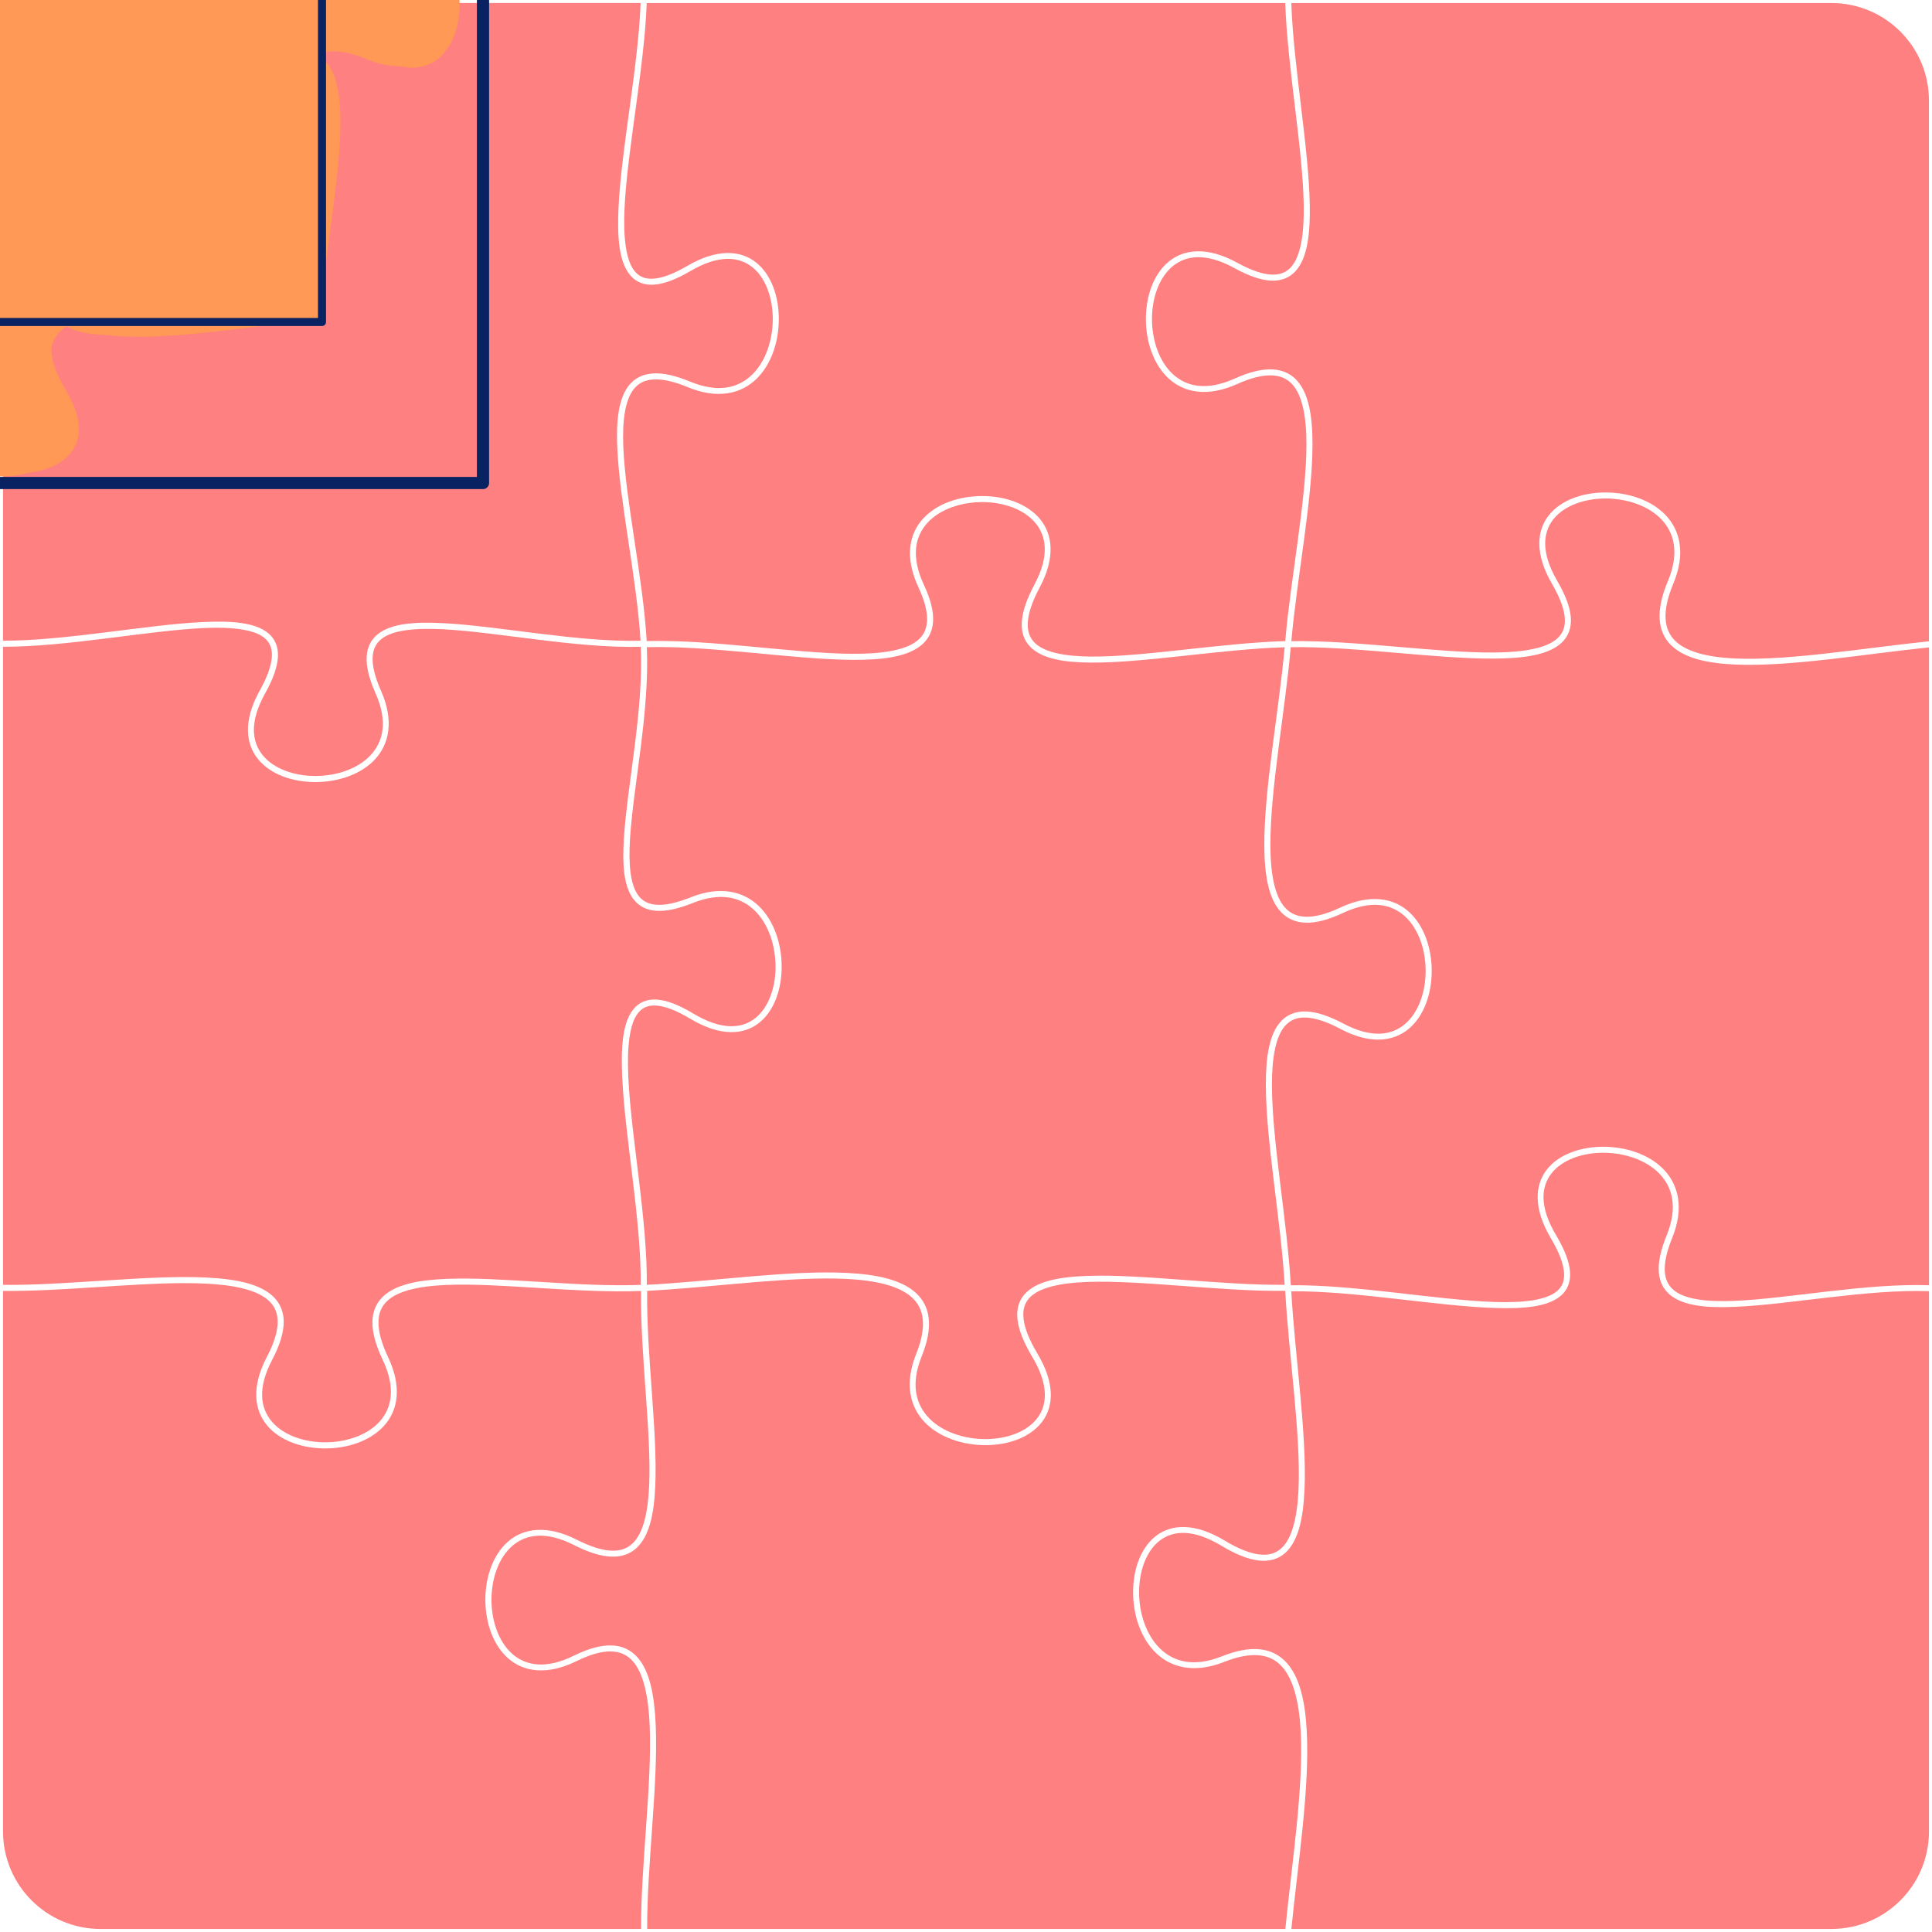 <?xml version="1.0" encoding="UTF-8" standalone="no"?>
<svg
   xmlns:dc="http://purl.org/dc/elements/1.1/"
   xmlns:cc="http://creativecommons.org/ns#"
   xmlns:rdf="http://www.w3.org/1999/02/22-rdf-syntax-ns#"
   xmlns:svg="http://www.w3.org/2000/svg"
   xmlns="http://www.w3.org/2000/svg"
   xmlns:sodipodi="http://sodipodi.sourceforge.net/DTD/sodipodi-0.dtd"
   xmlns:inkscape="http://www.inkscape.org/namespaces/inkscape"
   version="1.0"
   width="100%"
   height="100%"
   viewBox="0 0 96 96"
   id="svg8"
   sodipodi:docname="3x3b.svg"
   inkscape:version="0.92.3 (2405546, 2018-03-11)">
  <defs
     id="defs12" />
  <sodipodi:namedview
     pagecolor="#ffffff"
     bordercolor="#666666"
     borderopacity="1"
     objecttolerance="10"
     gridtolerance="10"
     guidetolerance="10"
     inkscape:pageopacity="0"
     inkscape:pageshadow="2"
     inkscape:window-width="1366"
     inkscape:window-height="719"
     id="namedview10"
     showgrid="false"
     inkscape:zoom="4.5752315"
     inkscape:cx="-9.559322"
     inkscape:cy="94.372881"
     inkscape:window-x="0"
     inkscape:window-y="25"
     inkscape:window-maximized="1"
     inkscape:current-layer="layer4" />
  <g
     inkscape:groupmode="layer"
     id="layer1"
     inkscape:label="grid"
     style="display:none">
    <path
       inkscape:connector-curvature="0"
       style="fill:none;stroke:#000000;stroke-width:0.3"
       d="m 0,32 c 6.4,0.06 16.24,-3.37 13.04,2.39 -3.21,5.76 8.31,5.76 5.76,0 -2.56,-5.76 6.8,-2.17 13.2,-2.39 6.4,-0.22 16.46,2.88 13.77,-2.88 -2.68,-5.76 8.84,-5.76 5.76,0 -3.07,5.76 6.07,3.03 12.47,2.88 6.4,-0.15 16.6,2.7 13.25,-3.06 -3.35,-5.76 8.17,-5.76 5.76,0 C 80.6,34.7 89.6,32.64 96,32 M 0,64 c 6.4,0.11 16.42,-2.26 13.39,3.5 -3.03,5.76 8.49,5.76 5.76,0 C 16.42,61.74 25.6,64.29 32,64 c 6.4,-0.29 15.97,-2.42 13.66,3.34 -2.32,5.76 9.2,5.76 5.76,0 C 47.97,61.58 57.6,64.11 64,64 c 6.4,-0.11 16.6,3.21 13.19,-2.55 -3.42,-5.76 8.1,-5.76 5.76,0 C 80.6,67.21 89.6,63.74 96,64 M 32,0 c -0.19,6.4 -3.53,16.71 2.23,13.34 5.76,-3.37 5.76,8.15 0,5.76 -5.76,-2.39 -2.58,6.5 -2.23,12.9 0.35,6.4 -3.39,15.04 2.37,12.73 5.76,-2.31 5.76,9.21 0,5.76 C 28.61,47.04 32.12,57.6 32,64 c -0.12,6.4 2.35,15.57 -3.41,12.64 -5.76,-2.92 -5.76,8.6 0,5.76 5.76,-2.83 3.35,7.2 3.41,13.6 M 64,0 c 0.18,6.4 3.17,16.36 -2.59,13.19 -5.76,-3.17 -5.76,8.35 0,5.76 5.76,-2.59 3.13,6.65 2.59,13.05 -0.54,6.4 -3.09,15.94 2.67,13.23 5.76,-2.7 5.76,8.82 0,5.76 -5.76,-3.05 -3,6.61 -2.67,13.01 0.33,6.4 2.53,16.15 -3.23,12.68 -5.76,-3.47 -5.76,8.05 0,5.76 C 66.53,80.15 64.62,89.6 64,96 M 5,0 h 86 a 5,5 0 0 1 5,5 v 86 a 5,5 0 0 1 -5,5 H 5 A 5,5 0 0 1 0,91 V 5 A 5,5 0 0 1 5,0"
       id="path6" />
  </g>
  <g
     inkscape:groupmode="layer"
     id="layer2"
     inkscape:label="pieces"
     style="display:inline">
    <path
       style="fill:#ff8080;fill-opacity:1;stroke:none;stroke-width:0.3;stroke-linejoin:round;stroke-miterlimit:4;stroke-dasharray:none;stroke-opacity:1"
       d="M 5,0.15 C 2.32,0.15 0.15,2.32 0.15,5 v 26.836 c 3.151,0.004 7.122,-0.799 9.963,-0.928 1.441,-0.066 2.598,0.027 3.236,0.572 0.319,0.273 0.488,0.671 0.461,1.164 -0.027,0.494 -0.232,1.087 -0.639,1.818 -0.784,1.407 -0.66,2.402 -0.111,3.072 0.548,0.671 1.565,1.025 2.611,1.025 1.047,0 2.11,-0.355 2.742,-1.033 0.632,-0.678 0.869,-1.674 0.248,-3.076 -0.326,-0.733 -0.467,-1.327 -0.441,-1.816 0.025,-0.489 0.23,-0.874 0.57,-1.137 0.68,-0.525 1.837,-0.607 3.258,-0.531 2.797,0.149 6.639,0.949 9.781,0.871 -0.195,-3.145 -1.038,-6.876 -1.156,-9.578 -0.06,-1.375 0.057,-2.494 0.613,-3.15 0.278,-0.328 0.673,-0.524 1.17,-0.553 0.497,-0.029 1.097,0.1 1.83,0.404 1.401,0.581 2.398,0.319 3.078,-0.334 0.68,-0.653 1.035,-1.729 1.035,-2.775 0,-1.047 -0.355,-2.052 -1.023,-2.58 -0.669,-0.528 -1.662,-0.626 -3.07,0.197 -0.732,0.428 -1.327,0.647 -1.824,0.678 -0.497,0.03 -0.897,-0.143 -1.172,-0.473 -0.549,-0.659 -0.646,-1.858 -0.576,-3.348 0.138,-2.935 0.982,-7.018 1.098,-10.176 z"
       id="path58"
       inkscape:connector-curvature="0" />
    <path
       style="fill:#ff8080;fill-opacity:1;stroke:none;stroke-width:0.3;stroke-linejoin:round;stroke-miterlimit:4;stroke-dasharray:none;stroke-opacity:1"
       d="M 32.135,0.15 C 32.019,3.355 31.169,7.448 31.033,10.34 c -0.069,1.467 0.069,2.614 0.508,3.141 0.22,0.263 0.5,0.393 0.922,0.367 0.422,-0.026 0.983,-0.222 1.691,-0.637 1.472,-0.861 2.637,-0.783 3.408,-0.174 0.771,0.609 1.137,1.701 1.137,2.814 0,1.113 -0.365,2.261 -1.125,2.99 -0.76,0.73 -1.923,1.01 -3.402,0.396 -0.707,-0.293 -1.267,-0.408 -1.697,-0.383 -0.43,0.025 -0.729,0.18 -0.957,0.449 -0.457,0.539 -0.604,1.595 -0.545,2.943 0.116,2.66 0.969,6.417 1.162,9.609 3.206,-0.087 7.245,0.604 10.16,0.631 1.478,0.014 2.658,-0.159 3.266,-0.637 0.304,-0.239 0.474,-0.543 0.502,-0.973 0.028,-0.43 -0.098,-0.989 -0.428,-1.695 -0.687,-1.477 -0.468,-2.641 0.227,-3.404 0.694,-0.763 1.826,-1.129 2.939,-1.129 1.113,0 2.222,0.365 2.867,1.133 0.645,0.768 0.782,1.934 -0.006,3.408 -0.378,0.709 -0.561,1.279 -0.59,1.723 -0.029,0.444 0.086,0.758 0.32,1.004 0.468,0.492 1.485,0.7 2.822,0.709 2.637,0.018 6.455,-0.676 9.648,-0.768 0.281,-3.19 1.05,-7.034 1.055,-9.756 0.003,-1.379 -0.203,-2.459 -0.707,-3.006 -0.252,-0.274 -0.575,-0.427 -1.02,-0.443 -0.445,-0.016 -1.014,0.114 -1.721,0.432 -1.478,0.665 -2.64,0.426 -3.402,-0.279 -0.762,-0.705 -1.129,-1.842 -1.129,-2.955 0,-1.113 0.366,-2.216 1.135,-2.85 0.769,-0.634 1.935,-0.754 3.408,0.057 0.708,0.39 1.272,0.571 1.705,0.588 0.433,0.017 0.735,-0.117 0.971,-0.381 0.472,-0.527 0.65,-1.646 0.625,-3.08 C 64.734,7.358 63.972,3.349 63.863,0.15 Z"
       id="path56"
       inkscape:connector-curvature="0" />
    <path
       style="fill:#ff8080;fill-opacity:1;stroke:none;stroke-width:0.3;stroke-linejoin:round;stroke-miterlimit:4;stroke-dasharray:none;stroke-opacity:1"
       d="m 64.164,0.15 c 0.109,3.157 0.868,7.157 0.918,10.031 0.025,1.459 -0.12,2.636 -0.701,3.285 -0.291,0.324 -0.7,0.498 -1.205,0.479 -0.505,-0.02 -1.106,-0.22 -1.838,-0.623 -1.406,-0.774 -2.401,-0.643 -3.072,-0.09 -0.671,0.554 -1.025,1.572 -1.025,2.619 0,1.047 0.353,2.107 1.031,2.734 0.678,0.627 1.674,0.857 3.076,0.227 0.733,-0.33 1.344,-0.476 1.855,-0.457 0.512,0.018 0.926,0.211 1.229,0.539 0.606,0.657 0.788,1.802 0.785,3.209 -0.005,2.771 -0.771,6.598 -1.051,9.756 3.2,-0.05 7.254,0.59 10.113,0.564 1.453,-0.013 2.586,-0.218 3.111,-0.707 0.263,-0.245 0.392,-0.551 0.365,-0.988 -0.027,-0.438 -0.223,-1.005 -0.635,-1.713 -0.856,-1.472 -0.774,-2.637 -0.162,-3.408 0.612,-0.771 1.705,-1.137 2.818,-1.137 1.113,0 2.259,0.365 2.986,1.125 0.727,0.76 1.004,1.923 0.385,3.402 -0.295,0.706 -0.411,1.282 -0.385,1.744 0.026,0.462 0.187,0.811 0.465,1.09 0.556,0.558 1.622,0.827 2.98,0.889 2.682,0.122 6.458,-0.528 9.641,-0.854 V 5 C 95.85,2.32 93.68,0.15 91,0.15 Z"
       id="path54"
       inkscape:connector-curvature="0" />
    <path
       style="fill:#ff8080;fill-opacity:1;stroke:none;stroke-width:0.3;stroke-linejoin:round;stroke-miterlimit:4;stroke-dasharray:none;stroke-opacity:1"
       d="m 79.777,24.77 c -1.047,0 -2.053,0.355 -2.584,1.023 -0.531,0.669 -0.633,1.665 0.186,3.072 0.426,0.732 0.644,1.334 0.676,1.844 0.031,0.51 -0.137,0.928 -0.459,1.229 -0.645,0.601 -1.835,0.774 -3.312,0.787 -2.918,0.026 -6.989,-0.621 -10.148,-0.566 -0.281,3.188 -1.026,7.096 -1.012,9.873 0.007,1.409 0.222,2.516 0.734,3.074 0.256,0.279 0.579,0.434 1.025,0.447 0.446,0.013 1.016,-0.127 1.723,-0.459 1.477,-0.692 2.641,-0.475 3.404,0.217 0.763,0.692 1.131,1.82 1.131,2.934 0,1.113 -0.367,2.224 -1.135,2.871 -0.767,0.648 -1.932,0.791 -3.406,0.008 -0.708,-0.375 -1.276,-0.548 -1.717,-0.562 -0.441,-0.014 -0.753,0.12 -0.998,0.379 -0.491,0.518 -0.689,1.608 -0.684,3.012 0.011,2.77 0.758,6.714 0.938,9.91 3.208,-0.032 7.279,0.738 10.141,0.832 1.451,0.048 2.578,-0.099 3.09,-0.543 0.256,-0.222 0.378,-0.506 0.346,-0.93 -0.032,-0.424 -0.235,-0.985 -0.654,-1.693 -0.874,-1.472 -0.806,-2.638 -0.203,-3.41 0.603,-0.772 1.693,-1.137 2.807,-1.137 1.113,0 2.264,0.366 3,1.125 0.736,0.759 1.027,1.921 0.426,3.4 -0.288,0.707 -0.398,1.263 -0.367,1.686 0.031,0.422 0.192,0.713 0.469,0.934 0.554,0.441 1.63,0.569 2.996,0.512 2.691,-0.112 6.463,-0.879 9.662,-0.777 V 32.168 c -3.16,0.325 -6.92,0.976 -9.654,0.852 -1.39,-0.063 -2.524,-0.319 -3.178,-0.975 -0.327,-0.328 -0.523,-0.76 -0.553,-1.285 -0.03,-0.525 0.099,-1.143 0.406,-1.877 0.586,-1.401 0.326,-2.4 -0.324,-3.08 -0.65,-0.68 -1.723,-1.033 -2.77,-1.033 z"
       id="path52"
       inkscape:connector-curvature="0" />
    <path
       style="fill:#ff8080;fill-opacity:1;stroke:none;stroke-width:0.3;stroke-linejoin:round;stroke-miterlimit:4;stroke-dasharray:none;stroke-opacity:1"
       d="m 48.801,24.949 c -1.047,0 -2.101,0.354 -2.717,1.031 -0.616,0.677 -0.83,1.673 -0.178,3.076 0.343,0.734 0.49,1.338 0.457,1.842 -0.033,0.504 -0.256,0.905 -0.617,1.189 -0.722,0.568 -1.952,0.713 -3.453,0.699 -2.962,-0.027 -6.997,-0.715 -10.152,-0.629 0.141,3.196 -0.667,6.877 -0.834,9.482 -0.085,1.324 0.014,2.358 0.43,2.881 0.208,0.261 0.486,0.412 0.902,0.438 0.416,0.026 0.968,-0.085 1.676,-0.369 1.48,-0.594 2.641,-0.296 3.4,0.443 0.759,0.739 1.125,1.891 1.125,3.004 0,1.113 -0.366,2.203 -1.139,2.803 -0.772,0.599 -1.937,0.661 -3.408,-0.221 -0.708,-0.424 -1.266,-0.626 -1.684,-0.652 -0.417,-0.026 -0.692,0.104 -0.906,0.373 -0.429,0.538 -0.553,1.711 -0.482,3.205 0.139,2.942 0.951,7.087 0.918,10.297 3.164,-0.155 7.075,-0.74 9.965,-0.59 1.466,0.076 2.675,0.335 3.396,0.984 0.361,0.325 0.592,0.753 0.648,1.279 0.057,0.526 -0.055,1.146 -0.35,1.881 -0.564,1.4 -0.289,2.397 0.373,3.078 0.662,0.681 1.742,1.035 2.789,1.035 1.047,0 2.047,-0.354 2.566,-1.021 0.519,-0.667 0.603,-1.663 -0.236,-3.07 -0.438,-0.731 -0.674,-1.339 -0.732,-1.854 -0.058,-0.515 0.072,-0.943 0.359,-1.262 0.574,-0.637 1.692,-0.851 3.094,-0.902 2.757,-0.101 6.669,0.474 9.822,0.441 -0.181,-3.156 -0.922,-7.077 -0.934,-9.891 -0.006,-1.43 0.166,-2.584 0.768,-3.219 0.301,-0.317 0.715,-0.487 1.225,-0.471 0.51,0.016 1.115,0.208 1.848,0.596 1.406,0.747 2.4,0.597 3.072,0.029 0.673,-0.567 1.027,-1.596 1.027,-2.643 0,-1.047 -0.354,-2.098 -1.031,-2.711 -0.677,-0.613 -1.671,-0.826 -3.074,-0.168 -0.733,0.345 -1.345,0.501 -1.859,0.486 -0.515,-0.015 -0.932,-0.211 -1.238,-0.545 -0.613,-0.668 -0.807,-1.838 -0.814,-3.275 -0.015,-2.824 0.729,-6.71 1.01,-9.867 -3.148,0.095 -6.938,0.78 -9.619,0.762 -1.364,-0.009 -2.457,-0.189 -3.039,-0.801 -0.291,-0.306 -0.436,-0.722 -0.402,-1.23 0.034,-0.508 0.237,-1.114 0.627,-1.846 0.752,-1.406 0.604,-2.4 0.039,-3.072 -0.565,-0.672 -1.59,-1.027 -2.637,-1.027 z"
       id="path50"
       inkscape:connector-curvature="0" />
    <path
       style="fill:#ff8080;fill-opacity:1;stroke:none;stroke-width:0.3;stroke-linejoin:round;stroke-miterlimit:4;stroke-dasharray:none;stroke-opacity:1"
       d="m 11.127,31.197 c -0.311,-0.01 -0.645,-0.006 -1,0.01 -2.794,0.127 -6.773,0.934 -9.977,0.93 V 63.844 C 3.31,63.88 7.329,63.34 10.238,63.48 c 1.476,0.071 2.675,0.308 3.342,0.949 0.333,0.32 0.521,0.75 0.518,1.271 -0.004,0.522 -0.189,1.136 -0.574,1.869 -0.739,1.405 -0.585,2.399 -0.014,3.072 0.571,0.673 1.602,1.027 2.648,1.027 1.047,0 2.096,-0.355 2.705,-1.031 0.609,-0.676 0.815,-1.671 0.15,-3.074 -0.347,-0.733 -0.51,-1.343 -0.508,-1.857 0.002,-0.515 0.179,-0.936 0.494,-1.25 0.63,-0.628 1.754,-0.848 3.145,-0.908 2.736,-0.118 6.545,0.417 9.693,0.297 0.033,-3.155 -0.777,-7.301 -0.918,-10.287 -0.072,-1.515 0.012,-2.734 0.549,-3.406 0.268,-0.336 0.666,-0.516 1.16,-0.484 0.494,0.031 1.087,0.255 1.818,0.693 1.408,0.844 2.403,0.758 3.07,0.24 0.668,-0.518 1.021,-1.518 1.021,-2.564 10e-7,-1.047 -0.352,-2.126 -1.033,-2.789 -0.681,-0.663 -1.68,-0.94 -3.08,-0.379 -0.732,0.294 -1.323,0.418 -1.807,0.389 -0.483,-0.03 -0.86,-0.225 -1.117,-0.549 -0.514,-0.648 -0.582,-1.741 -0.496,-3.088 0.17,-2.658 0.981,-6.342 0.836,-9.482 -3.201,0.08 -7.057,-0.725 -9.811,-0.871 -1.399,-0.074 -2.501,0.04 -3.057,0.469 -0.278,0.214 -0.433,0.496 -0.455,0.914 -0.022,0.418 0.104,0.971 0.418,1.678 v 0.002 c 0.654,1.478 0.407,2.641 -0.303,3.402 -0.71,0.762 -1.85,1.127 -2.963,1.127 -1.113,0 -2.215,-0.365 -2.844,-1.135 -0.629,-0.769 -0.741,-1.935 0.08,-3.408 0.394,-0.708 0.581,-1.266 0.604,-1.688 0.023,-0.422 -0.104,-0.703 -0.357,-0.92 -0.38,-0.325 -1.095,-0.481 -2.027,-0.512 z"
       id="path48"
       inkscape:connector-curvature="0" />
    <path
       style="fill:#ff8080;fill-opacity:1;stroke:none;stroke-width:0.3;stroke-linejoin:round;stroke-miterlimit:4;stroke-dasharray:none;stroke-opacity:1"
       d="m 79.664,57.279 c -1.047,0 -2.048,0.355 -2.57,1.023 -0.522,0.668 -0.612,1.662 0.225,3.07 0.433,0.731 0.658,1.327 0.695,1.824 0.038,0.497 -0.126,0.901 -0.447,1.18 -0.642,0.557 -1.824,0.666 -3.297,0.617 -2.901,-0.095 -6.955,-0.858 -10.107,-0.83 0.177,3.16 0.784,7.1 0.656,9.885 -0.065,1.416 -0.309,2.547 -0.969,3.127 -0.33,0.29 -0.766,0.424 -1.289,0.367 -0.523,-0.057 -1.136,-0.294 -1.867,-0.734 -1.409,-0.849 -2.405,-0.768 -3.072,-0.252 -0.667,0.516 -1.021,1.514 -1.021,2.561 0,1.047 0.354,2.127 1.035,2.793 0.681,0.666 1.68,0.947 3.08,0.391 0.735,-0.292 1.358,-0.403 1.889,-0.348 0.53,0.055 0.966,0.281 1.299,0.637 0.666,0.711 0.942,1.91 1.025,3.363 0.164,2.86 -0.447,6.731 -0.762,9.896 H 91 c 2.68,0 4.85,-2.169 4.85,-4.85 V 64.158 c -3.143,-0.101 -6.911,0.665 -9.65,0.779 -1.39,0.058 -2.522,-0.042 -3.195,-0.578 -0.337,-0.268 -0.544,-0.655 -0.58,-1.146 -0.036,-0.491 0.088,-1.087 0.387,-1.82 0.569,-1.4 0.298,-2.397 -0.361,-3.078 -0.659,-0.681 -1.738,-1.035 -2.785,-1.035 z"
       id="path46"
       inkscape:connector-curvature="0" />
    <path
       style="fill:#ff8080;fill-opacity:1;stroke:none;stroke-width:0.3;stroke-linejoin:round;stroke-miterlimit:4;stroke-dasharray:none;stroke-opacity:1"
       d="m 40.979,63.527 c -2.69,0.014 -6.033,0.476 -8.822,0.613 -0.041,3.154 0.521,6.971 0.404,9.686 -0.059,1.377 -0.285,2.483 -0.922,3.084 -0.318,0.3 -0.742,0.458 -1.258,0.439 -0.516,-0.018 -1.127,-0.204 -1.859,-0.576 -1.405,-0.712 -2.398,-0.538 -3.072,0.047 -0.674,0.585 -1.029,1.623 -1.029,2.67 0,1.047 0.354,2.09 1.029,2.686 0.675,0.595 1.67,0.782 3.074,0.09 0.734,-0.361 1.348,-0.523 1.869,-0.506 0.521,0.017 0.947,0.223 1.264,0.57 0.633,0.695 0.863,1.913 0.926,3.402 0.124,2.936 -0.438,6.957 -0.426,10.117 h 31.711 c 0.315,-3.184 0.921,-7.07 0.76,-9.879 -0.082,-1.423 -0.368,-2.559 -0.945,-3.176 -0.288,-0.308 -0.644,-0.495 -1.109,-0.543 -0.465,-0.048 -1.041,0.048 -1.746,0.328 -1.48,0.588 -2.642,0.287 -3.4,-0.455 -0.759,-0.742 -1.125,-1.894 -1.125,-3.008 0,-1.113 0.364,-2.2 1.137,-2.797 0.773,-0.597 1.939,-0.656 3.41,0.23 0.709,0.427 1.286,0.644 1.744,0.693 0.458,0.049 0.792,-0.059 1.061,-0.295 0.537,-0.472 0.803,-1.527 0.867,-2.914 0.126,-2.737 -0.484,-6.699 -0.66,-9.891 -3.197,0.036 -7.128,-0.542 -9.838,-0.443 -1.375,0.05 -2.42,0.291 -2.881,0.803 -0.231,0.256 -0.334,0.578 -0.283,1.027 0.051,0.45 0.267,1.024 0.691,1.732 0.879,1.472 0.815,2.636 0.215,3.408 -0.601,0.772 -1.689,1.139 -2.803,1.139 -1.113,0 -2.266,-0.368 -3.004,-1.127 -0.738,-0.759 -1.032,-1.92 -0.436,-3.4 0.283,-0.705 0.378,-1.277 0.328,-1.736 -0.05,-0.459 -0.239,-0.807 -0.551,-1.088 -0.624,-0.562 -1.773,-0.833 -3.211,-0.908 -0.354,-0.018 -0.725,-0.025 -1.109,-0.023 z"
       id="path44"
       inkscape:connector-curvature="0" />
    <path
       style="fill:#ff8080;fill-opacity:1;stroke:none;stroke-width:0.3;stroke-linejoin:round;stroke-miterlimit:4;stroke-dasharray:none;stroke-opacity:1"
       d="M 9.104,63.758 C 6.376,63.768 2.948,64.177 0.15,64.145 V 91 C 0.15,93.68 2.32,95.85 5,95.85 h 26.855 c -0.012,-3.197 0.55,-7.221 0.428,-10.105 -0.062,-1.464 -0.313,-2.624 -0.85,-3.213 -0.268,-0.295 -0.601,-0.458 -1.051,-0.473 -0.45,-0.015 -1.02,0.13 -1.727,0.477 -1.476,0.728 -2.641,0.54 -3.406,-0.135 -0.765,-0.675 -1.131,-1.797 -1.131,-2.91 0,-1.113 0.367,-2.232 1.133,-2.896 0.766,-0.665 1.931,-0.836 3.406,-0.088 0.708,0.36 1.281,0.529 1.732,0.545 0.452,0.016 0.781,-0.112 1.043,-0.359 0.524,-0.494 0.768,-1.53 0.826,-2.879 0.115,-2.658 -0.445,-6.474 -0.404,-9.666 -3.194,0.123 -7.012,-0.415 -9.697,-0.299 -1.364,0.059 -2.421,0.3 -2.945,0.822 -0.262,0.261 -0.404,0.59 -0.406,1.039 -0.002,0.449 0.143,1.019 0.479,1.727 0.7,1.477 0.491,2.641 -0.197,3.404 -0.688,0.764 -1.816,1.131 -2.93,1.131 -1.113,0 -2.226,-0.366 -2.877,-1.133 -0.651,-0.767 -0.799,-1.934 -0.023,-3.408 0.372,-0.707 0.536,-1.279 0.539,-1.73 0.003,-0.452 -0.144,-0.784 -0.424,-1.053 C 12.813,64.108 11.675,63.851 10.225,63.781 9.867,63.764 9.493,63.756 9.104,63.758 Z"
       id="rect37"
       inkscape:connector-curvature="0" />
  </g>
  <g
     inkscape:groupmode="layer"
     id="layer3"
     inkscape:label="dynamic"
     style="display:inline">
    <path
       inkscape:connector-curvature="0"
       style="display:inline;fill:#ff9955;fill-opacity:1;stroke:none;stroke-width:0.3;stroke-linejoin:round;stroke-miterlimit:4;stroke-dasharray:none;stroke-opacity:1"
       d="m -15.836,-15.85 c 0.109,3.157 0.868,7.157 0.918,10.031 0.025,1.459 -0.12,2.636 -0.701,3.285 -0.291,0.324 -0.7,0.498 -1.205,0.479 -0.505,-0.02 -1.106,-0.22 -1.838,-0.623 -1.406,-0.774 -2.401,-0.643 -3.072,-0.09 -0.671,0.554 -1.025,1.572 -1.025,2.619 0,1.047 0.353,2.107 1.031,2.734 0.678,0.627 1.674,0.857 3.076,0.227 0.733,-0.33 1.344,-0.476 1.855,-0.457 0.512,0.018 0.926,0.211 1.229,0.539 0.606,0.657 0.788,1.802 0.785,3.209 -0.005,2.771 -0.771,6.598 -1.051,9.756 3.2,-0.05 7.254,0.59 10.113,0.564 1.453,-0.013 2.586,-0.218 3.111,-0.707 0.263,-0.245 0.392,-0.551 0.365,-0.988 -0.027,-0.438 -0.223,-1.005 -0.635,-1.713 -0.856,-1.472 -0.774,-2.637 -0.162,-3.408 0.612,-0.771 1.705,-1.137 2.818,-1.137 1.113,0 2.259,0.365 2.986,1.125 0.727,0.76 1.004,1.923 0.385,3.402 -0.295,0.706 -0.411,1.282 -0.385,1.744 0.026,0.462 0.187,0.811 0.465,1.09 0.556,0.558 1.622,0.827 2.98,0.889 2.682,0.122 6.458,-0.528 9.641,-0.854 V -11 c 0,-2.68 -2.169,-4.85 -4.85,-4.85 z"
       id="p20" />
    <path
       inkscape:connector-curvature="0"
       style="display:inline;fill:#ff9955;fill-opacity:1;stroke:none;stroke-width:0.3;stroke-linejoin:round;stroke-miterlimit:4;stroke-dasharray:none;stroke-opacity:1"
       d="m -11,-15.85 c -2.68,0 -4.85,2.169 -4.85,4.85 v 26.836 c 3.151,0.004 7.122,-0.799 9.963,-0.928 1.441,-0.066 2.598,0.027 3.236,0.572 0.319,0.273 0.488,0.671 0.461,1.164 -0.027,0.494 -0.232,1.087 -0.639,1.818 -0.784,1.407 -0.66,2.402 -0.111,3.072 0.548,0.671 1.565,1.025 2.611,1.025 1.047,0 2.11,-0.355 2.742,-1.033 0.632,-0.678 0.869,-1.674 0.248,-3.076 -0.326,-0.733 -0.467,-1.327 -0.441,-1.816 0.025,-0.489 0.23,-0.874 0.57,-1.137 0.68,-0.525 1.837,-0.607 3.258,-0.531 2.797,0.149 6.639,0.949 9.781,0.871 -0.195,-3.145 -1.038,-6.876 -1.156,-9.578 -0.06,-1.375 0.057,-2.494 0.613,-3.15 0.278,-0.328 0.673,-0.524 1.17,-0.553 0.497,-0.029 1.097,0.1 1.83,0.404 1.401,0.581 2.398,0.319 3.078,-0.334 0.68,-0.653 1.035,-1.729 1.035,-2.775 0,-1.047 -0.355,-2.052 -1.023,-2.58 -0.669,-0.528 -1.662,-0.626 -3.07,0.197 -0.732,0.428 -1.327,0.647 -1.824,0.678 -0.497,0.03 -0.897,-0.143 -1.172,-0.473 -0.549,-0.659 -0.646,-1.858 -0.576,-3.348 0.138,-2.935 0.982,-7.018 1.098,-10.176 z"
       id="p00" />
    <path
       inkscape:connector-curvature="0"
       style="display:inline;fill:#ff9955;fill-opacity:1;stroke:none;stroke-width:0.3;stroke-linejoin:round;stroke-miterlimit:4;stroke-dasharray:none;stroke-opacity:1"
       d="m -15.865,-15.85 c -0.116,3.204 -0.966,7.298 -1.102,10.189 -0.069,1.467 0.069,2.614 0.508,3.141 0.22,0.263 0.5,0.393 0.922,0.367 0.422,-0.026 0.983,-0.222 1.691,-0.637 1.472,-0.861 2.637,-0.783 3.408,-0.174 0.771,0.609 1.137,1.701 1.137,2.814 0,1.113 -0.365,2.261 -1.125,2.99 -0.76,0.73 -1.923,1.01 -3.402,0.396 -0.707,-0.293 -1.267,-0.408 -1.697,-0.383 -0.43,0.025 -0.729,0.18 -0.957,0.449 -0.457,0.539 -0.604,1.595 -0.545,2.943 0.116,2.66 0.969,6.417 1.162,9.609 3.206,-0.087 7.245,0.604 10.16,0.631 1.478,0.014 2.658,-0.159 3.266,-0.637 0.304,-0.239 0.474,-0.543 0.502,-0.973 0.028,-0.43 -0.098,-0.989 -0.428,-1.695 -0.687,-1.477 -0.468,-2.641 0.227,-3.404 0.694,-0.763 1.826,-1.129 2.939,-1.129 1.113,0 2.222,0.365 2.867,1.133 0.645,0.768 0.782,1.934 -0.006,3.408 -0.378,0.709 -0.561,1.279 -0.59,1.723 -0.029,0.444 0.086,0.758 0.32,1.004 0.468,0.492 1.485,0.7 2.822,0.709 2.637,0.018 6.455,-0.676 9.648,-0.768 0.281,-3.19 1.05,-7.034 1.055,-9.756 0.003,-1.379 -0.203,-2.459 -0.707,-3.006 C 15.959,2.824 15.636,2.67 15.191,2.654 14.747,2.638 14.177,2.768 13.471,3.086 11.993,3.75 10.83,3.512 10.068,2.807 9.306,2.102 8.939,0.965 8.939,-0.148 c 0,-1.113 0.366,-2.216 1.135,-2.85 0.769,-0.634 1.935,-0.754 3.408,0.057 0.708,0.39 1.272,0.571 1.705,0.588 0.433,0.017 0.735,-0.117 0.971,-0.381 0.472,-0.527 0.65,-1.646 0.625,-3.08 -0.049,-2.828 -0.811,-6.836 -0.92,-10.035 z"
       id="p10" />
    <path
       inkscape:connector-curvature="0"
       style="display:inline;fill:#ff9955;fill-opacity:1;stroke:none;stroke-width:0.3;stroke-linejoin:round;stroke-miterlimit:4;stroke-dasharray:none;stroke-opacity:1"
       d="m -0.223,-23.23 c -1.047,0 -2.053,0.355 -2.584,1.023 -0.531,0.669 -0.633,1.665 0.186,3.072 0.426,0.732 0.644,1.334 0.676,1.844 0.031,0.51 -0.137,0.928 -0.459,1.229 -0.645,0.601 -1.835,0.774 -3.312,0.787 -2.918,0.026 -6.989,-0.621 -10.148,-0.566 -0.281,3.188 -1.026,7.096 -1.012,9.873 0.007,1.409 0.222,2.516 0.734,3.074 0.256,0.279 0.579,0.434 1.025,0.447 0.446,0.013 1.016,-0.127 1.723,-0.459 1.477,-0.692 2.641,-0.475 3.404,0.217 0.763,0.692 1.131,1.82 1.131,2.934 0,1.113 -0.367,2.224 -1.135,2.871 -0.767,0.648 -1.932,0.791 -3.406,0.008 -0.708,-0.375 -1.276,-0.548 -1.717,-0.562 -0.441,-0.014 -0.753,0.12 -0.998,0.379 -0.491,0.518 -0.689,1.608 -0.684,3.012 0.011,2.77 0.758,6.714 0.938,9.91 3.208,-0.032 7.279,0.738 10.141,0.832 1.451,0.048 2.578,-0.099 3.09,-0.543 0.256,-0.222 0.378,-0.506 0.346,-0.93 -0.032,-0.424 -0.235,-0.985 -0.654,-1.693 -0.874,-1.472 -0.806,-2.638 -0.203,-3.41 0.603,-0.772 1.693,-1.137 2.807,-1.137 1.113,0 2.264,0.366 3,1.125 0.736,0.759 1.027,1.921 0.426,3.4 -0.288,0.707 -0.398,1.263 -0.367,1.686 0.031,0.422 0.192,0.713 0.469,0.934 0.554,0.441 1.63,0.569 2.996,0.512 2.691,-0.112 6.463,-0.879 9.662,-0.777 v -31.691 c -3.16,0.325 -6.92,0.976 -9.654,0.852 -1.39,-0.063 -2.524,-0.319 -3.178,-0.975 -0.327,-0.328 -0.523,-0.76 -0.553,-1.285 -0.03,-0.525 0.099,-1.143 0.406,-1.877 0.586,-1.401 0.326,-2.4 -0.324,-3.08 -0.65,-0.68 -1.723,-1.033 -2.77,-1.033 z"
       id="p21" />
    <path
       inkscape:connector-curvature="0"
       style="display:inline;fill:#ff9955;fill-opacity:1;stroke:none;stroke-width:0.3;stroke-linejoin:round;stroke-miterlimit:4;stroke-dasharray:none;stroke-opacity:1"
       d="m -4.873,-16.803 c -0.311,-0.01 -0.645,-0.006 -1,0.01 -2.794,0.127 -6.773,0.934 -9.977,0.93 V 15.844 c 3.16,0.036 7.178,-0.504 10.088,-0.363 1.476,0.071 2.675,0.308 3.342,0.949 0.333,0.32 0.521,0.75 0.518,1.271 -0.004,0.522 -0.189,1.136 -0.574,1.869 -0.739,1.405 -0.585,2.399 -0.014,3.072 0.571,0.673 1.602,1.027 2.648,1.027 1.047,0 2.096,-0.355 2.705,-1.031 0.609,-0.676 0.815,-1.671 0.15,-3.074 -0.347,-0.733 -0.51,-1.343 -0.508,-1.857 0.002,-0.515 0.179,-0.936 0.494,-1.25 0.63,-0.628 1.754,-0.848 3.145,-0.908 2.736,-0.118 6.545,0.417 9.693,0.297 0.033,-3.155 -0.777,-7.301 -0.918,-10.287 -0.072,-1.515 0.012,-2.734 0.549,-3.406 0.268,-0.336 0.666,-0.516 1.16,-0.484 0.494,0.031 1.087,0.255 1.818,0.693 1.408,0.844 2.403,0.758 3.07,0.24 0.668,-0.518 1.021,-1.518 1.021,-2.564 1e-6,-1.047 -0.352,-2.126 -1.033,-2.789 -0.681,-0.663 -1.68,-0.94 -3.08,-0.379 -0.732,0.294 -1.323,0.418 -1.807,0.389 -0.483,-0.03 -0.86,-0.225 -1.117,-0.549 -0.514,-0.648 -0.582,-1.741 -0.496,-3.088 0.17,-2.658 0.981,-6.342 0.836,-9.482 -3.201,0.08 -7.057,-0.725 -9.811,-0.871 -1.399,-0.074 -2.501,0.04 -3.057,0.469 -0.278,0.214 -0.433,0.496 -0.455,0.914 -0.022,0.418 0.104,0.971 0.418,1.678 v 0.002 c 0.654,1.478 0.407,2.641 -0.303,3.402 -0.71,0.762 -1.85,1.127 -2.963,1.127 -1.113,0 -2.215,-0.365 -2.844,-1.135 -0.629,-0.769 -0.741,-1.935 0.08,-3.408 0.394,-0.708 0.581,-1.266 0.604,-1.688 0.023,-0.422 -0.104,-0.703 -0.357,-0.92 -0.38,-0.325 -1.095,-0.481 -2.027,-0.512 z"
       id="p01" />
    <path
       inkscape:connector-curvature="0"
       style="display:inline;fill:#ff9955;fill-opacity:1;stroke:none;stroke-width:0.3;stroke-linejoin:round;stroke-miterlimit:4;stroke-dasharray:none;stroke-opacity:1"
       d="m 0.801,-23.051 c -1.047,0 -2.101,0.354 -2.717,1.031 -0.616,0.677 -0.83,1.673 -0.178,3.076 0.343,0.734 0.49,1.338 0.457,1.842 -0.033,0.504 -0.256,0.905 -0.617,1.189 -0.722,0.568 -1.952,0.713 -3.453,0.699 -2.962,-0.027 -6.997,-0.715 -10.152,-0.629 0.141,3.196 -0.667,6.877 -0.834,9.482 -0.085,1.324 0.014,2.358 0.43,2.881 0.208,0.261 0.486,0.412 0.902,0.438 0.416,0.026 0.968,-0.085 1.676,-0.369 1.48,-0.594 2.641,-0.296 3.4,0.443 0.759,0.739 1.125,1.891 1.125,3.004 0,1.113 -0.366,2.203 -1.139,2.803 -0.772,0.599 -1.937,0.661 -3.408,-0.221 -0.708,-0.424 -1.266,-0.626 -1.684,-0.652 -0.417,-0.026 -0.692,0.104 -0.906,0.373 -0.429,0.538 -0.553,1.711 -0.482,3.205 0.139,2.942 0.951,7.087 0.918,10.297 3.164,-0.155 7.075,-0.74 9.965,-0.59 1.466,0.076 2.675,0.335 3.396,0.984 0.361,0.325 0.592,0.753 0.648,1.279 0.057,0.526 -0.055,1.146 -0.35,1.881 -0.564,1.4 -0.289,2.397 0.373,3.078 0.662,0.681 1.742,1.035 2.789,1.035 1.047,0 2.047,-0.354 2.566,-1.021 0.519,-0.667 0.603,-1.663 -0.236,-3.07 -0.438,-0.731 -0.674,-1.339 -0.732,-1.854 -0.058,-0.515 0.072,-0.943 0.359,-1.262 0.574,-0.637 1.692,-0.851 3.094,-0.902 2.757,-0.101 6.669,0.474 9.822,0.441 -0.181,-3.156 -0.922,-7.077 -0.934,-9.891 -0.006,-1.43 0.166,-2.584 0.768,-3.219 0.301,-0.317 0.715,-0.487 1.225,-0.471 0.51,0.016 1.115,0.208 1.848,0.596 1.406,0.747 2.4,0.597 3.072,0.029 0.673,-0.567 1.027,-1.596 1.027,-2.643 0,-1.047 -0.354,-2.098 -1.031,-2.711 -0.677,-0.613 -1.671,-0.826 -3.074,-0.168 -0.733,0.345 -1.345,0.501 -1.859,0.486 -0.515,-0.015 -0.932,-0.211 -1.238,-0.545 -0.613,-0.668 -0.807,-1.838 -0.814,-3.275 -0.015,-2.824 0.729,-6.71 1.01,-9.867 -3.148,0.095 -6.938,0.78 -9.619,0.762 -1.364,-0.009 -2.457,-0.189 -3.039,-0.801 -0.291,-0.306 -0.436,-0.722 -0.402,-1.23 0.034,-0.508 0.237,-1.114 0.627,-1.846 0.752,-1.406 0.604,-2.4 0.039,-3.072 -0.565,-0.672 -1.59,-1.027 -2.637,-1.027 z"
       id="p11" />
    <path
       inkscape:connector-curvature="0"
       style="display:inline;fill:#ff9955;fill-opacity:1;stroke:none;stroke-width:0.3;stroke-linejoin:round;stroke-miterlimit:4;stroke-dasharray:none;stroke-opacity:1"
       d="m -0.336,-22.721 c -1.047,0 -2.048,0.355 -2.57,1.023 -0.522,0.668 -0.612,1.662 0.225,3.07 0.433,0.731 0.658,1.327 0.695,1.824 0.038,0.497 -0.126,0.901 -0.447,1.18 -0.642,0.557 -1.824,0.666 -3.297,0.617 -2.901,-0.095 -6.955,-0.858 -10.107,-0.83 0.177,3.16 0.784,7.1 0.656,9.885 -0.065,1.416 -0.309,2.547 -0.969,3.127 -0.33,0.29 -0.766,0.424 -1.289,0.367 -0.523,-0.057 -1.136,-0.294 -1.867,-0.734 -1.409,-0.849 -2.405,-0.768 -3.072,-0.252 -0.667,0.516 -1.021,1.514 -1.021,2.561 0,1.047 0.354,2.127 1.035,2.793 0.681,0.666 1.68,0.947 3.08,0.391 0.735,-0.292 1.358,-0.403 1.889,-0.348 0.53,0.055 0.966,0.281 1.299,0.637 0.666,0.711 0.942,1.91 1.025,3.363 0.164,2.86 -0.447,6.731 -0.762,9.896 H 11 c 2.68,0 4.85,-2.169 4.85,-4.85 v -26.842 c -3.143,-0.101 -6.911,0.665 -9.65,0.779 -1.39,0.058 -2.522,-0.042 -3.195,-0.578 -0.337,-0.268 -0.544,-0.655 -0.58,-1.146 -0.036,-0.491 0.088,-1.087 0.387,-1.82 0.569,-1.4 0.298,-2.397 -0.361,-3.078 -0.659,-0.681 -1.738,-1.035 -2.785,-1.035 z"
       id="p22" />
    <path
       inkscape:connector-curvature="0"
       style="display:inline;fill:#ff9955;fill-opacity:1;stroke:none;stroke-width:0.3;stroke-linejoin:round;stroke-miterlimit:4;stroke-dasharray:none;stroke-opacity:1"
       d="m -6.896,-16.242 c -2.727,0.01 -6.155,0.419 -8.953,0.387 V 11 c 0,2.68 2.169,4.85 4.85,4.85 H 15.855 C 15.843,12.652 16.405,8.629 16.283,5.744 16.221,4.28 15.97,3.121 15.434,2.531 15.165,2.237 14.833,2.073 14.383,2.059 13.933,2.044 13.362,2.188 12.656,2.535 11.18,3.263 10.015,3.075 9.25,2.4 8.485,1.726 8.119,0.604 8.119,-0.51 c 0,-1.113 0.367,-2.232 1.133,-2.896 0.766,-0.665 1.931,-0.836 3.406,-0.088 0.708,0.36 1.281,0.529 1.732,0.545 0.452,0.016 0.781,-0.112 1.043,-0.359 0.524,-0.494 0.768,-1.53 0.826,-2.879 0.115,-2.658 -0.445,-6.474 -0.404,-9.666 -3.194,0.123 -7.012,-0.415 -9.697,-0.299 -1.364,0.059 -2.421,0.3 -2.945,0.822 -0.262,0.261 -0.404,0.59 -0.406,1.039 -0.002,0.449 0.143,1.019 0.479,1.727 0.7,1.477 0.491,2.641 -0.197,3.404 -0.688,0.764 -1.816,1.131 -2.93,1.131 -1.113,0 -2.226,-0.366 -2.877,-1.133 -0.651,-0.767 -0.799,-1.934 -0.023,-3.408 0.372,-0.707 0.536,-1.279 0.539,-1.73 0.003,-0.452 -0.144,-0.784 -0.424,-1.053 -0.56,-0.538 -1.698,-0.795 -3.148,-0.865 -0.357,-0.017 -0.732,-0.025 -1.121,-0.023 z"
       id="p02" />
    <path
       inkscape:connector-curvature="0"
       style="display:inline;fill:#ff9955;fill-opacity:1;stroke:none;stroke-width:0.3;stroke-linejoin:round;stroke-miterlimit:4;stroke-dasharray:none;stroke-opacity:1"
       d="m -7.021,-16.473 c -2.69,0.014 -6.033,0.476 -8.822,0.613 -0.041,3.154 0.521,6.971 0.404,9.686 -0.059,1.377 -0.285,2.483 -0.922,3.084 -0.318,0.3 -0.742,0.458 -1.258,0.439 -0.516,-0.018 -1.127,-0.204 -1.859,-0.576 -1.405,-0.712 -2.398,-0.538 -3.072,0.047 -0.674,0.585 -1.029,1.623 -1.029,2.67 0,1.047 0.354,2.09 1.029,2.686 0.675,0.595 1.67,0.782 3.074,0.09 0.734,-0.361 1.348,-0.523 1.869,-0.506 0.521,0.017 0.947,0.223 1.264,0.57 0.633,0.695 0.863,1.913 0.926,3.402 0.124,2.936 -0.438,6.957 -0.426,10.117 H 15.867 C 16.182,12.665 16.788,8.779 16.627,5.971 16.545,4.547 16.258,3.411 15.682,2.795 15.393,2.487 15.037,2.3 14.572,2.252 14.107,2.204 13.531,2.3 12.826,2.58 11.346,3.169 10.185,2.867 9.426,2.125 c -0.759,-0.742 -1.125,-1.894 -1.125,-3.008 0,-1.113 0.364,-2.2 1.137,-2.797 0.773,-0.597 1.939,-0.656 3.41,0.23 0.709,0.427 1.286,0.644 1.744,0.693 0.458,0.049 0.792,-0.059 1.061,-0.295 0.537,-0.472 0.803,-1.527 0.867,-2.914 0.126,-2.737 -0.484,-6.699 -0.66,-9.891 -3.197,0.036 -7.128,-0.542 -9.838,-0.443 -1.375,0.05 -2.42,0.291 -2.881,0.803 -0.231,0.256 -0.334,0.578 -0.283,1.027 0.051,0.45 0.267,1.024 0.691,1.732 0.879,1.472 0.815,2.636 0.215,3.408 -0.601,0.772 -1.689,1.139 -2.803,1.139 -1.113,0 -2.266,-0.368 -3.004,-1.127 -0.738,-0.759 -1.032,-1.92 -0.436,-3.4 0.283,-0.705 0.378,-1.277 0.328,-1.736 -0.05,-0.459 -0.239,-0.807 -0.551,-1.088 -0.624,-0.562 -1.773,-0.833 -3.211,-0.908 -0.354,-0.018 -0.725,-0.025 -1.109,-0.023 z"
       id="p12" />
  </g>
  <g
     inkscape:groupmode="layer"
     id="layer4"
     inkscape:label="template"
     style="display:inline">
    <rect
       style="display:inline;fill:none;fill-opacity:1;stroke:#092362;stroke-width:0.4;stroke-linejoin:round;stroke-miterlimit:4;stroke-dasharray:none;stroke-opacity:1"
       id="rect956"
       width="32"
       height="32"
       x="-16"
       y="-16" />
    <rect
       y="-24"
       x="-24"
       height="48"
       width="48"
       id="rect958"
       style="display:inline;fill:none;fill-opacity:1;stroke:#092362;stroke-width:0.606;stroke-linejoin:round;stroke-miterlimit:4;stroke-dasharray:none;stroke-opacity:1" />
  </g>
</svg>
